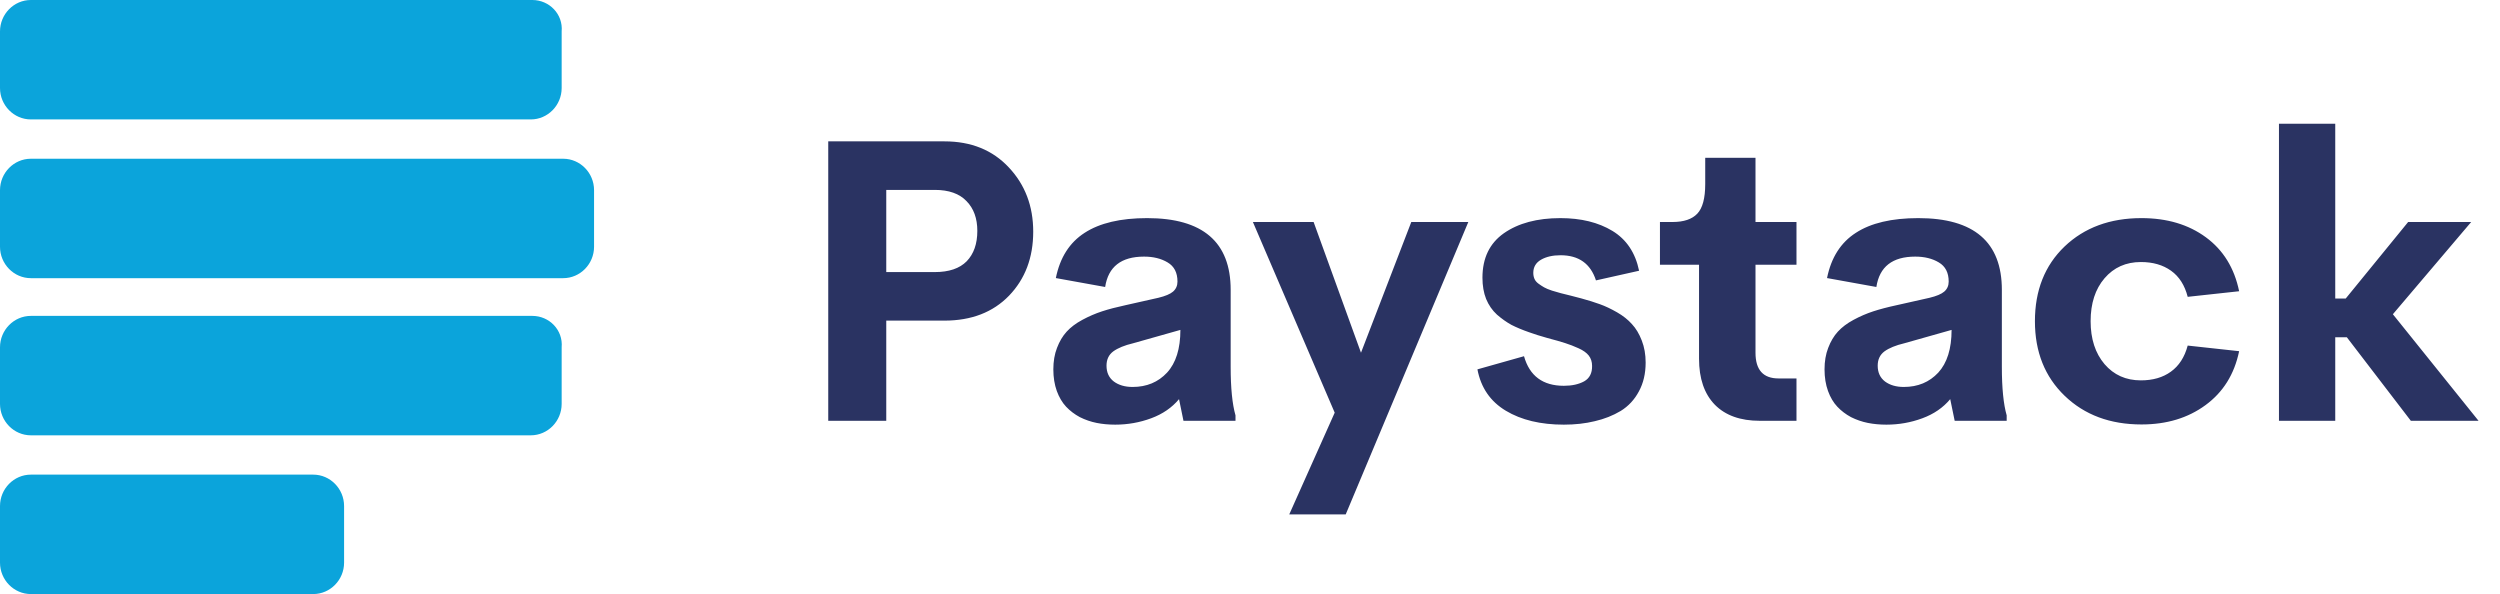 <svg width="101" height="24" viewBox="0 0 101 24" fill="none" xmlns="http://www.w3.org/2000/svg">
<path d="M21.506 0H1.247C0.561 0 0 0.571 0 1.27V3.556C0 4.254 0.561 4.825 1.247 4.825H21.444C22.13 4.825 22.691 4.254 22.691 3.556V1.27C22.753 0.571 22.192 0 21.506 0ZM21.506 12.762H1.247C0.561 12.762 0 13.333 0 14.032V16.317C0 17.016 0.561 17.587 1.247 17.587H21.444C22.13 17.587 22.691 17.016 22.691 16.317V14.032C22.753 13.333 22.192 12.762 21.506 12.762ZM12.655 19.175H1.247C0.561 19.175 0 19.746 0 20.445V22.73C0 23.429 0.561 24 1.247 24H12.655C13.34 24 13.901 23.429 13.901 22.73V20.445C13.901 19.746 13.34 19.175 12.655 19.175ZM22.753 6.413H1.247C0.561 6.413 0 6.984 0 7.683V9.968C0 10.667 0.561 11.238 1.247 11.238H22.753C23.439 11.238 24 10.667 24 9.968V7.683C24 6.984 23.439 6.413 22.753 6.413Z" fill="#0BA4DB"/>
<path d="M38.156 5.711C39.234 5.711 40.102 6.062 40.758 6.766C41.414 7.464 41.742 8.328 41.742 9.359C41.742 10.406 41.417 11.268 40.766 11.945C40.115 12.617 39.245 12.953 38.156 12.953H35.805V17H33.461V5.711H38.156ZM37.766 10.992C38.339 10.992 38.768 10.846 39.055 10.555C39.341 10.258 39.484 9.849 39.484 9.328C39.484 8.823 39.339 8.422 39.047 8.125C38.76 7.823 38.333 7.672 37.766 7.672H35.805V10.992H37.766ZM49.719 14.82C49.719 15.675 49.784 16.328 49.914 16.781V17H47.812L47.633 16.125C47.346 16.469 46.971 16.727 46.508 16.898C46.044 17.07 45.56 17.156 45.055 17.156C44.789 17.156 44.539 17.133 44.305 17.086C44.07 17.039 43.844 16.961 43.625 16.852C43.411 16.737 43.227 16.596 43.07 16.43C42.914 16.263 42.789 16.052 42.695 15.797C42.602 15.537 42.555 15.245 42.555 14.922C42.555 14.599 42.604 14.31 42.703 14.055C42.802 13.794 42.932 13.575 43.094 13.398C43.255 13.221 43.466 13.062 43.727 12.922C43.987 12.781 44.253 12.667 44.523 12.578C44.794 12.49 45.112 12.406 45.477 12.328L46.797 12.031C47.078 11.963 47.276 11.88 47.391 11.781C47.51 11.677 47.57 11.542 47.57 11.375C47.57 11.016 47.438 10.758 47.172 10.602C46.911 10.445 46.594 10.367 46.219 10.367C45.297 10.367 44.773 10.776 44.648 11.594L42.656 11.234C42.823 10.406 43.211 9.797 43.82 9.406C44.43 9.01 45.271 8.812 46.344 8.812C48.594 8.812 49.719 9.779 49.719 11.711V14.82ZM45.758 15.633C46.325 15.633 46.789 15.44 47.148 15.055C47.508 14.664 47.688 14.088 47.688 13.328L45.781 13.867C45.432 13.95 45.164 14.06 44.977 14.195C44.794 14.331 44.703 14.523 44.703 14.773C44.703 15.05 44.802 15.263 45 15.414C45.198 15.56 45.45 15.633 45.758 15.633ZM57.016 8.969H59.32L54.367 20.781H52.086L53.922 16.672L50.617 8.969H53.07L54.984 14.25L57.016 8.969ZM63.18 17.156C62.242 17.156 61.461 16.969 60.836 16.594C60.211 16.219 59.828 15.662 59.688 14.922L61.57 14.391C61.794 15.188 62.331 15.586 63.18 15.586C63.508 15.586 63.781 15.526 64 15.406C64.219 15.281 64.326 15.073 64.32 14.781C64.32 14.62 64.276 14.482 64.188 14.367C64.099 14.253 63.961 14.154 63.773 14.07C63.591 13.987 63.409 13.917 63.227 13.859C63.05 13.802 62.812 13.734 62.516 13.656C62.219 13.573 61.971 13.495 61.773 13.422C61.503 13.328 61.266 13.229 61.062 13.125C60.865 13.016 60.669 12.878 60.477 12.711C60.289 12.539 60.143 12.328 60.039 12.078C59.94 11.828 59.891 11.542 59.891 11.219C59.891 10.427 60.18 9.828 60.758 9.422C61.341 9.016 62.102 8.812 63.039 8.812C63.872 8.812 64.573 8.984 65.141 9.328C65.708 9.672 66.068 10.208 66.219 10.938L64.477 11.328C64.258 10.651 63.781 10.312 63.047 10.312C62.729 10.312 62.466 10.372 62.258 10.492C62.05 10.612 61.945 10.789 61.945 11.023C61.945 11.112 61.961 11.193 61.992 11.266C62.023 11.338 62.078 11.404 62.156 11.461C62.234 11.518 62.31 11.568 62.383 11.609C62.456 11.651 62.562 11.695 62.703 11.742C62.844 11.784 62.961 11.818 63.055 11.844C63.148 11.865 63.284 11.898 63.461 11.945C63.643 11.992 63.784 12.029 63.883 12.055C64.169 12.133 64.419 12.211 64.633 12.289C64.852 12.367 65.083 12.477 65.328 12.617C65.573 12.758 65.773 12.917 65.93 13.094C66.091 13.266 66.224 13.487 66.328 13.758C66.432 14.023 66.484 14.32 66.484 14.648C66.484 15.091 66.393 15.479 66.211 15.812C66.034 16.146 65.789 16.409 65.477 16.602C65.164 16.789 64.815 16.927 64.43 17.016C64.049 17.109 63.633 17.156 63.18 17.156ZM71.094 17C70.312 17 69.708 16.784 69.281 16.352C68.854 15.914 68.641 15.294 68.641 14.492V10.695H67.062V8.969H67.57C68.023 8.969 68.357 8.857 68.57 8.633C68.784 8.409 68.891 8.01 68.891 7.438V6.375H70.922V8.969H72.578V10.695H70.922V14.25C70.922 14.943 71.232 15.289 71.852 15.289H72.578V17H71.094ZM80.875 14.82C80.875 15.675 80.94 16.328 81.07 16.781V17H78.969L78.789 16.125C78.503 16.469 78.128 16.727 77.664 16.898C77.201 17.07 76.716 17.156 76.211 17.156C75.945 17.156 75.695 17.133 75.461 17.086C75.227 17.039 75 16.961 74.781 16.852C74.568 16.737 74.383 16.596 74.227 16.43C74.07 16.263 73.945 16.052 73.852 15.797C73.758 15.537 73.711 15.245 73.711 14.922C73.711 14.599 73.76 14.31 73.859 14.055C73.958 13.794 74.088 13.575 74.25 13.398C74.412 13.221 74.622 13.062 74.883 12.922C75.143 12.781 75.409 12.667 75.68 12.578C75.951 12.49 76.268 12.406 76.633 12.328L77.953 12.031C78.234 11.963 78.432 11.88 78.547 11.781C78.667 11.677 78.727 11.542 78.727 11.375C78.727 11.016 78.594 10.758 78.328 10.602C78.068 10.445 77.75 10.367 77.375 10.367C76.453 10.367 75.93 10.776 75.805 11.594L73.812 11.234C73.979 10.406 74.367 9.797 74.977 9.406C75.586 9.01 76.427 8.812 77.5 8.812C79.75 8.812 80.875 9.779 80.875 11.711V14.82ZM76.914 15.633C77.482 15.633 77.945 15.44 78.305 15.055C78.664 14.664 78.844 14.088 78.844 13.328L76.938 13.867C76.588 13.95 76.32 14.06 76.133 14.195C75.951 14.331 75.859 14.523 75.859 14.773C75.859 15.05 75.958 15.263 76.156 15.414C76.354 15.56 76.607 15.633 76.914 15.633ZM86.516 17.148C85.25 17.148 84.216 16.763 83.414 15.992C82.612 15.221 82.211 14.216 82.211 12.977C82.211 11.732 82.609 10.727 83.406 9.961C84.208 9.195 85.245 8.812 86.516 8.812C87.547 8.812 88.414 9.07 89.117 9.586C89.82 10.102 90.268 10.828 90.461 11.766L88.383 11.992C88.263 11.523 88.039 11.172 87.711 10.938C87.383 10.703 86.977 10.586 86.492 10.586C85.888 10.586 85.398 10.805 85.023 11.242C84.648 11.68 84.461 12.258 84.461 12.977C84.461 13.69 84.648 14.268 85.023 14.711C85.398 15.148 85.888 15.367 86.492 15.367C86.977 15.367 87.38 15.25 87.703 15.016C88.031 14.781 88.258 14.43 88.383 13.961L90.461 14.188C90.268 15.12 89.815 15.846 89.102 16.367C88.393 16.888 87.531 17.148 86.516 17.148ZM97.398 17L94.812 13.625H94.344V17H92.07V5H94.344V12.062H94.766L97.289 8.969H99.836L96.672 12.695L100.133 17H97.398Z" fill="#2A3362"/>
</svg>
